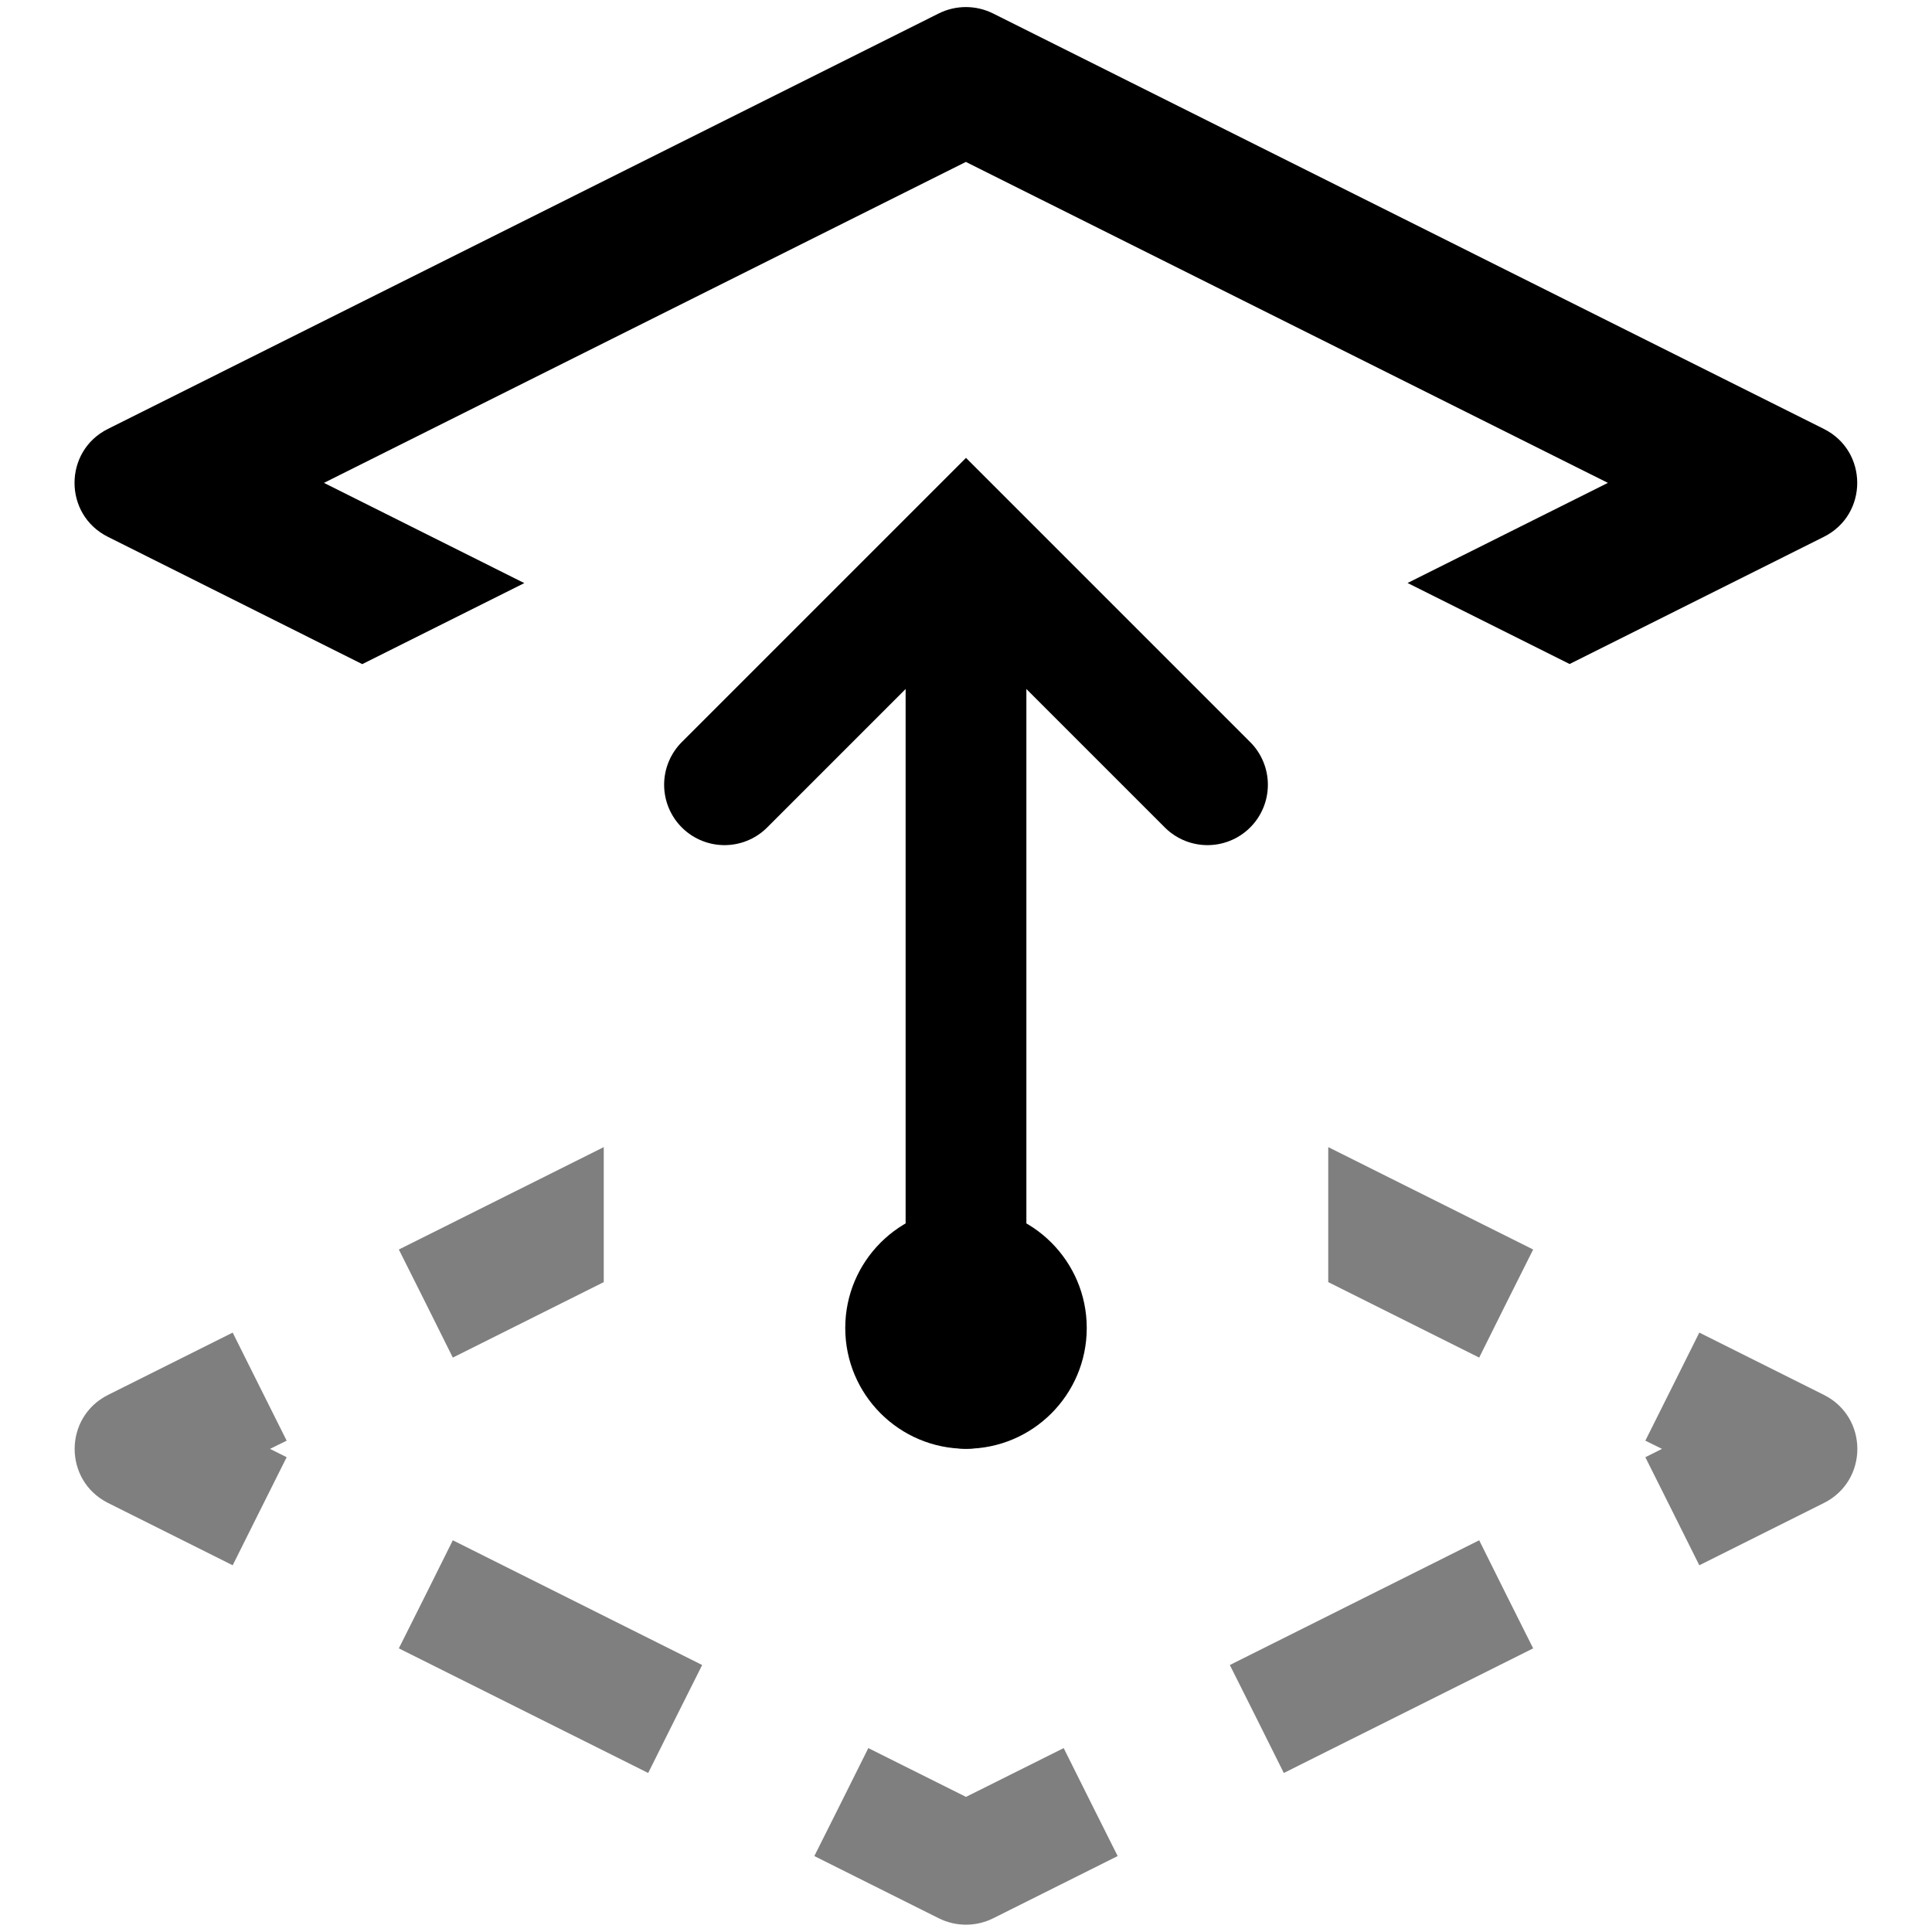 <svg width="16" height="16" viewBox="0 0 16 16" fill="none" xmlns="http://www.w3.org/2000/svg">
<g id="selection-move-to-layer-above">
<path id="Subtract" fill-rule="evenodd" clip-rule="evenodd" d="M3 5.5L0.894 4.446C0.525 4.262 0.525 3.736 0.894 3.552L7.775 0.111C7.916 0.041 8.082 0.041 8.223 0.111L15.104 3.552C15.473 3.736 15.473 4.262 15.104 4.446L12.999 5.499L11.657 4.828L13.316 3.999L7.999 1.341L2.683 3.999L4.342 4.829L3 5.5Z" fill="black"/>
<path id="Vector 57" d="M8 11.498L8 4.999" stroke="black" stroke-linecap="round"/>
<path id="Vector 58" d="M10 6.499L8 4.499L6 6.499" stroke="black" stroke-linecap="round"/>
<path id="Subtract_2" opacity="0.5" fill-rule="evenodd" clip-rule="evenodd" d="M1.927 11.036L2.15 11.483L2.374 11.931L2.236 11.999L2.374 12.068L2.15 12.516L1.927 12.963L0.895 12.447C0.526 12.262 0.526 11.737 0.895 11.552L1.927 11.036ZM3.527 13.204L3.303 13.651L5.368 14.683L5.591 14.236L5.815 13.789L3.75 12.756L3.527 13.204ZM6.968 14.924L6.744 15.371L7.776 15.887C7.917 15.957 8.083 15.957 8.224 15.887L9.256 15.371L9.032 14.924L8.809 14.477L8 14.881L7.191 14.477L6.968 14.924ZM10.409 14.236L10.632 14.683L12.697 13.651L12.473 13.204L12.25 12.756L10.185 13.789L10.409 14.236ZM13.85 12.516L14.073 12.963L15.105 12.447C15.474 12.262 15.474 11.737 15.105 11.552L14.073 11.036L13.85 11.483L13.626 11.931L13.764 11.999L13.626 12.068L13.85 12.516ZM12.473 10.795L12.697 10.348L11 9.5V10.618L12.25 11.243L12.473 10.795ZM5 10.618L3.75 11.243L3.527 10.795L3.303 10.348L5 9.5V10.618Z" fill="black"/>
<circle id="Ellipse 280" cx="1" cy="1" r="1" transform="matrix(1 0 0 -1 7 11.998)" fill="black"/>
</g>
</svg>
